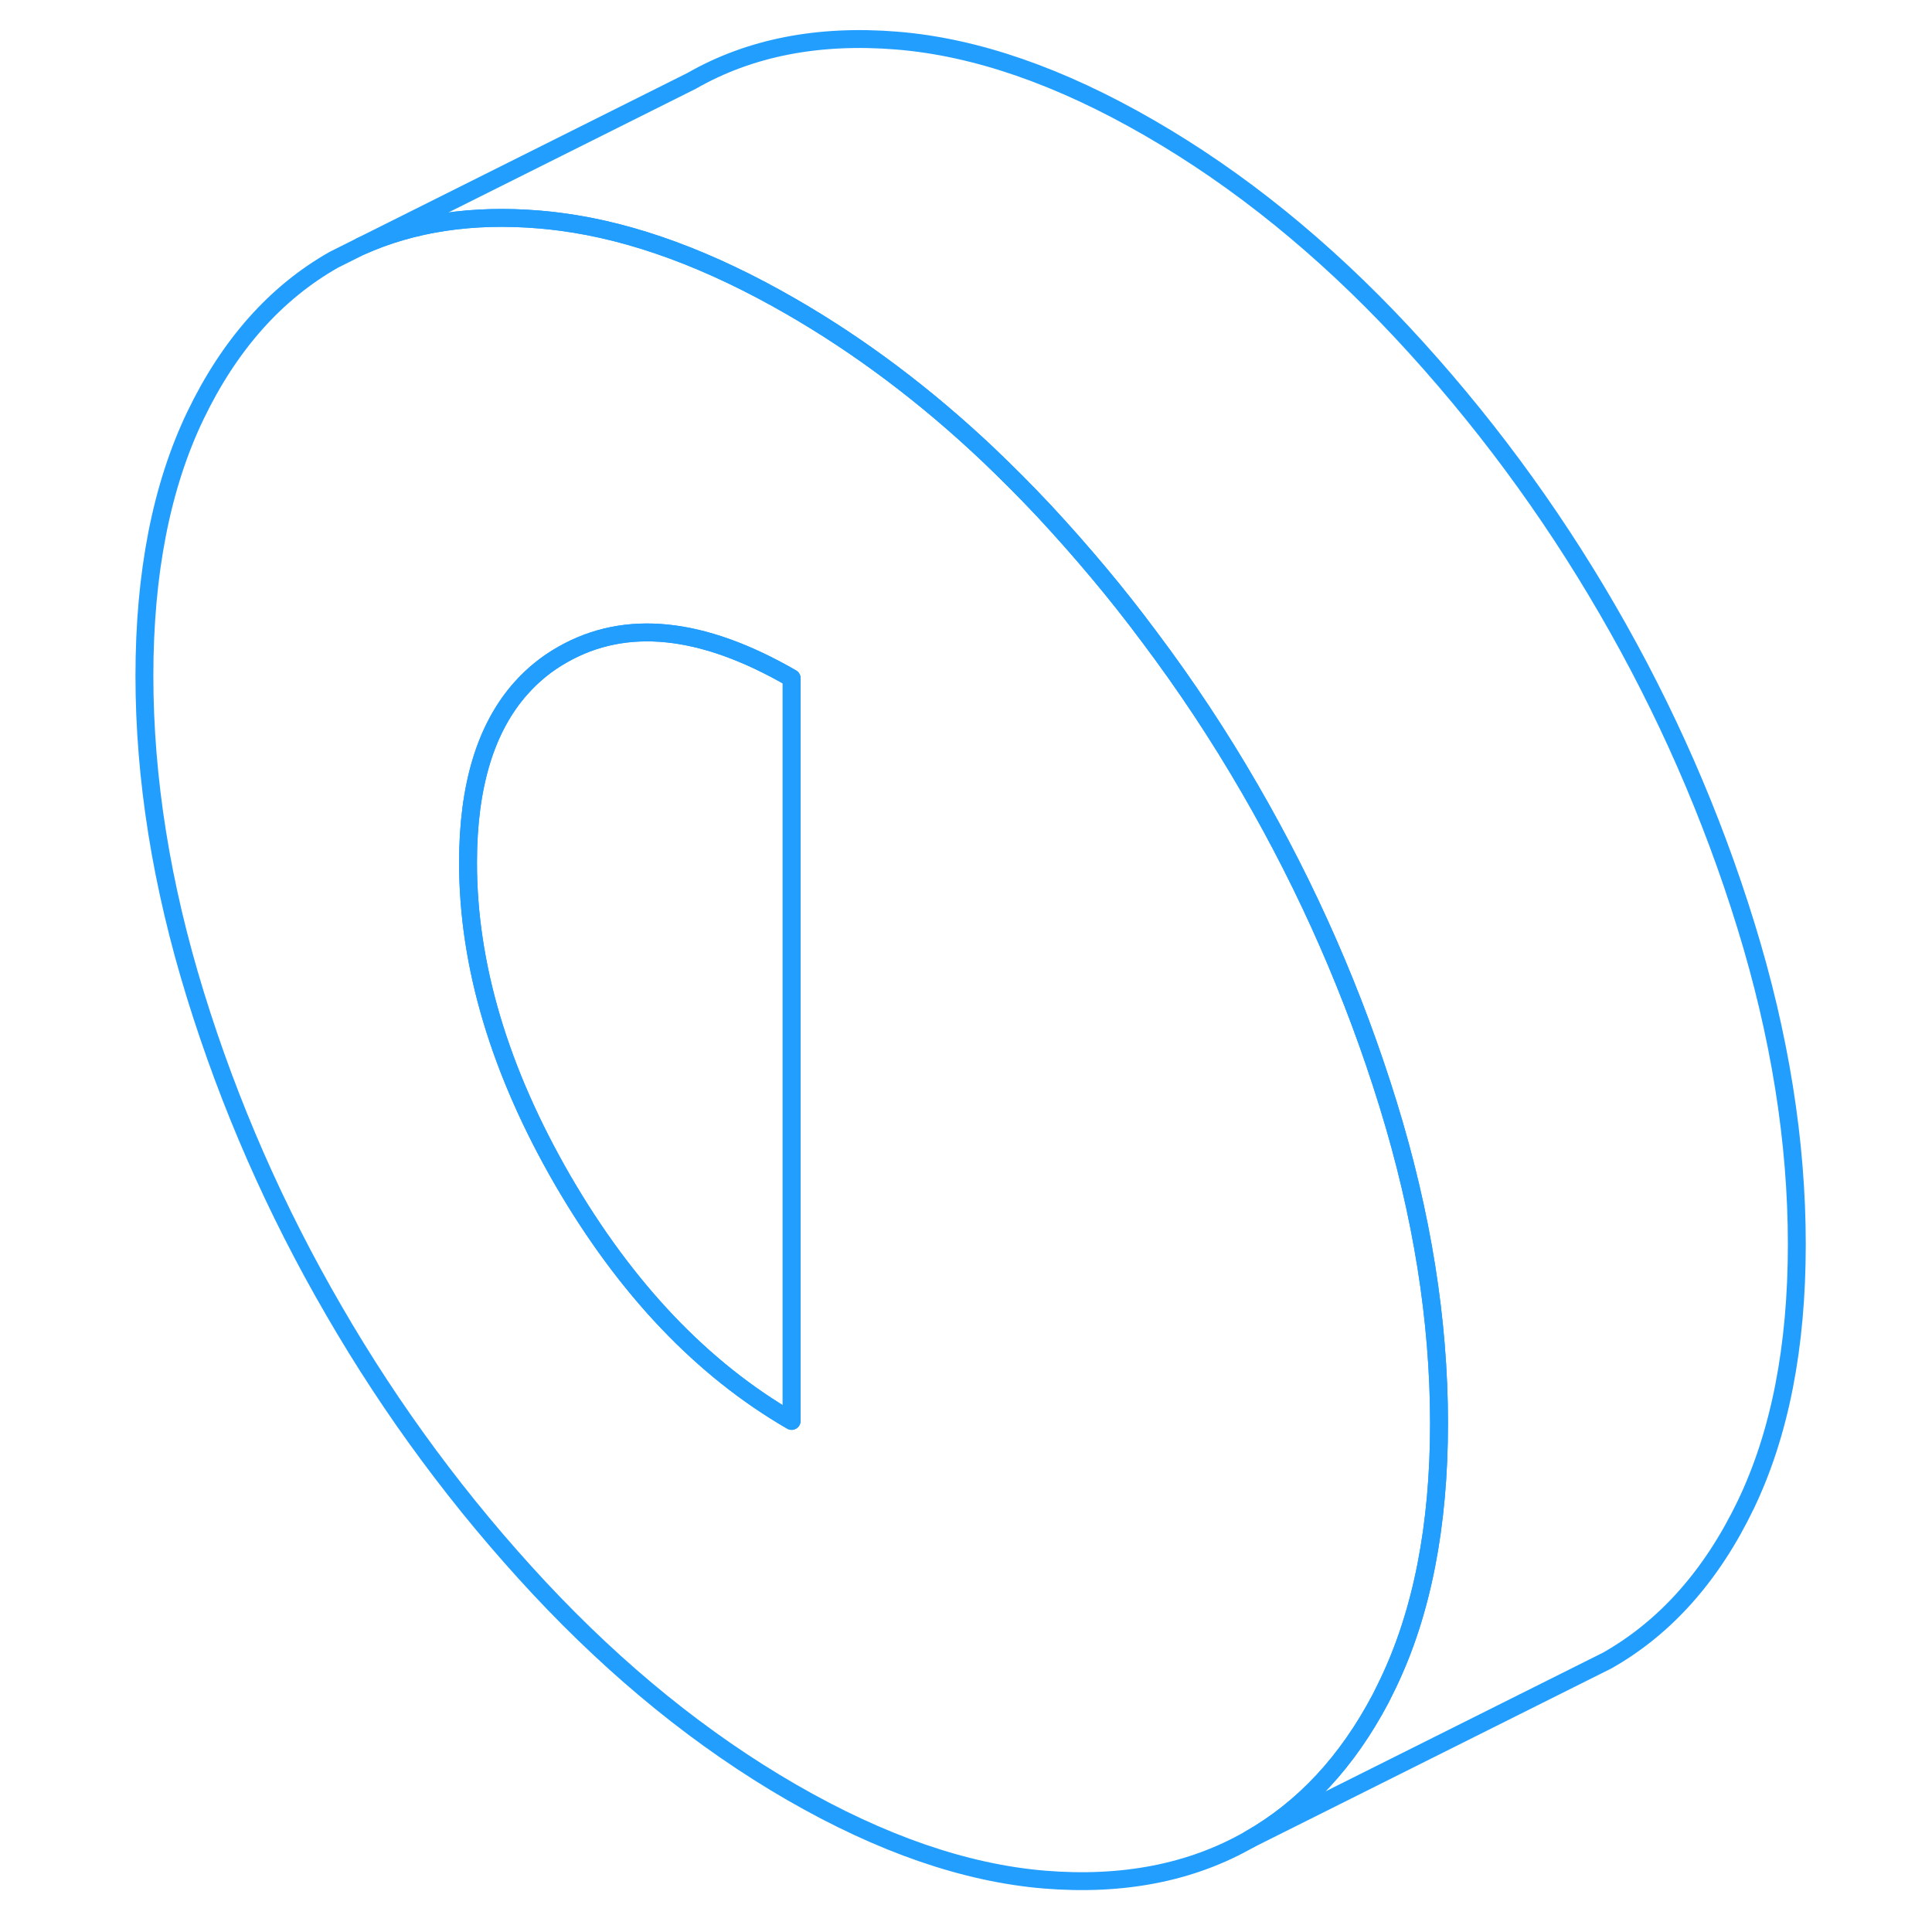<svg width="48" height="48" viewBox="0 0 97 108" fill="none" xmlns="http://www.w3.org/2000/svg" stroke-width="1px" stroke-linecap="round" stroke-linejoin="round"><path d="M72.093 61.72C70.193 55.57 67.613 49.69 64.353 44.07C62.653 41.13 60.783 38.31 58.753 35.61C56.933 33.16 54.963 30.82 52.873 28.57C51.833 27.46 50.783 26.41 49.723 25.4C46.243 22.11 42.583 19.36 38.753 17.15C34.203 14.52 29.903 12.93 25.843 12.4C25.443 12.35 25.043 12.3 24.643 12.27C20.903 11.96 17.573 12.46 14.663 13.77L13.163 14.52C9.903 16.37 7.323 19.28 5.423 23.23C3.523 27.19 2.573 32.04 2.573 37.78C2.573 43.52 3.523 49.47 5.423 55.62C7.323 61.77 9.903 67.65 13.163 73.26C16.413 78.88 20.243 84.05 24.643 88.77C29.053 93.49 33.753 97.3 38.753 100.19C43.763 103.08 48.463 104.7 52.873 105.07C57.273 105.43 61.103 104.68 64.353 102.82C67.383 101.1 69.823 98.47 71.683 94.94C71.823 94.67 71.953 94.39 72.093 94.11C73.993 90.15 74.943 85.3 74.943 79.56C74.943 73.82 73.993 67.87 72.093 61.72ZM38.753 79.43C33.753 76.54 29.483 72.05 25.953 65.97C22.433 59.88 20.663 53.97 20.663 48.22C20.663 43.93 21.653 40.68 23.623 38.47C24.293 37.72 25.063 37.09 25.953 36.59C29.483 34.58 33.753 35.02 38.753 37.91V79.43Z" stroke="#229EFF" stroke-linejoin="round"/><path d="M94.943 69.56C94.943 75.3 93.993 80.15 92.093 84.11C90.193 88.06 87.613 90.97 84.353 92.82L64.353 102.82C67.383 101.1 69.823 98.47 71.683 94.94C71.823 94.67 71.953 94.39 72.093 94.11C73.993 90.15 74.943 85.3 74.943 79.56C74.943 73.82 73.993 67.87 72.093 61.72C70.193 55.57 67.613 49.69 64.353 44.07C62.653 41.13 60.783 38.31 58.753 35.61C56.933 33.16 54.963 30.82 52.873 28.57C51.833 27.46 50.783 26.41 49.723 25.4C46.243 22.11 42.583 19.36 38.753 17.15C34.203 14.52 29.903 12.93 25.843 12.4C25.443 12.35 25.043 12.3 24.643 12.27C20.903 11.96 17.573 12.46 14.663 13.77L33.163 4.52C36.413 2.66 40.243 1.91 44.643 2.27C49.053 2.63 53.753 4.26 58.753 7.15C63.763 10.04 68.463 13.85 72.873 18.57C77.273 23.29 81.103 28.46 84.353 34.07C87.613 39.69 90.193 45.57 92.093 51.72C93.993 57.87 94.943 63.82 94.943 69.56Z" stroke="#229EFF" stroke-linejoin="round"/><path d="M38.753 37.91V79.43C33.753 76.54 29.483 72.05 25.953 65.97C22.433 59.88 20.663 53.97 20.663 48.22C20.663 43.93 21.653 40.68 23.623 38.47C24.293 37.72 25.063 37.09 25.953 36.59C29.483 34.58 33.753 35.02 38.753 37.91Z" stroke="#229EFF" stroke-linejoin="round"/></svg>